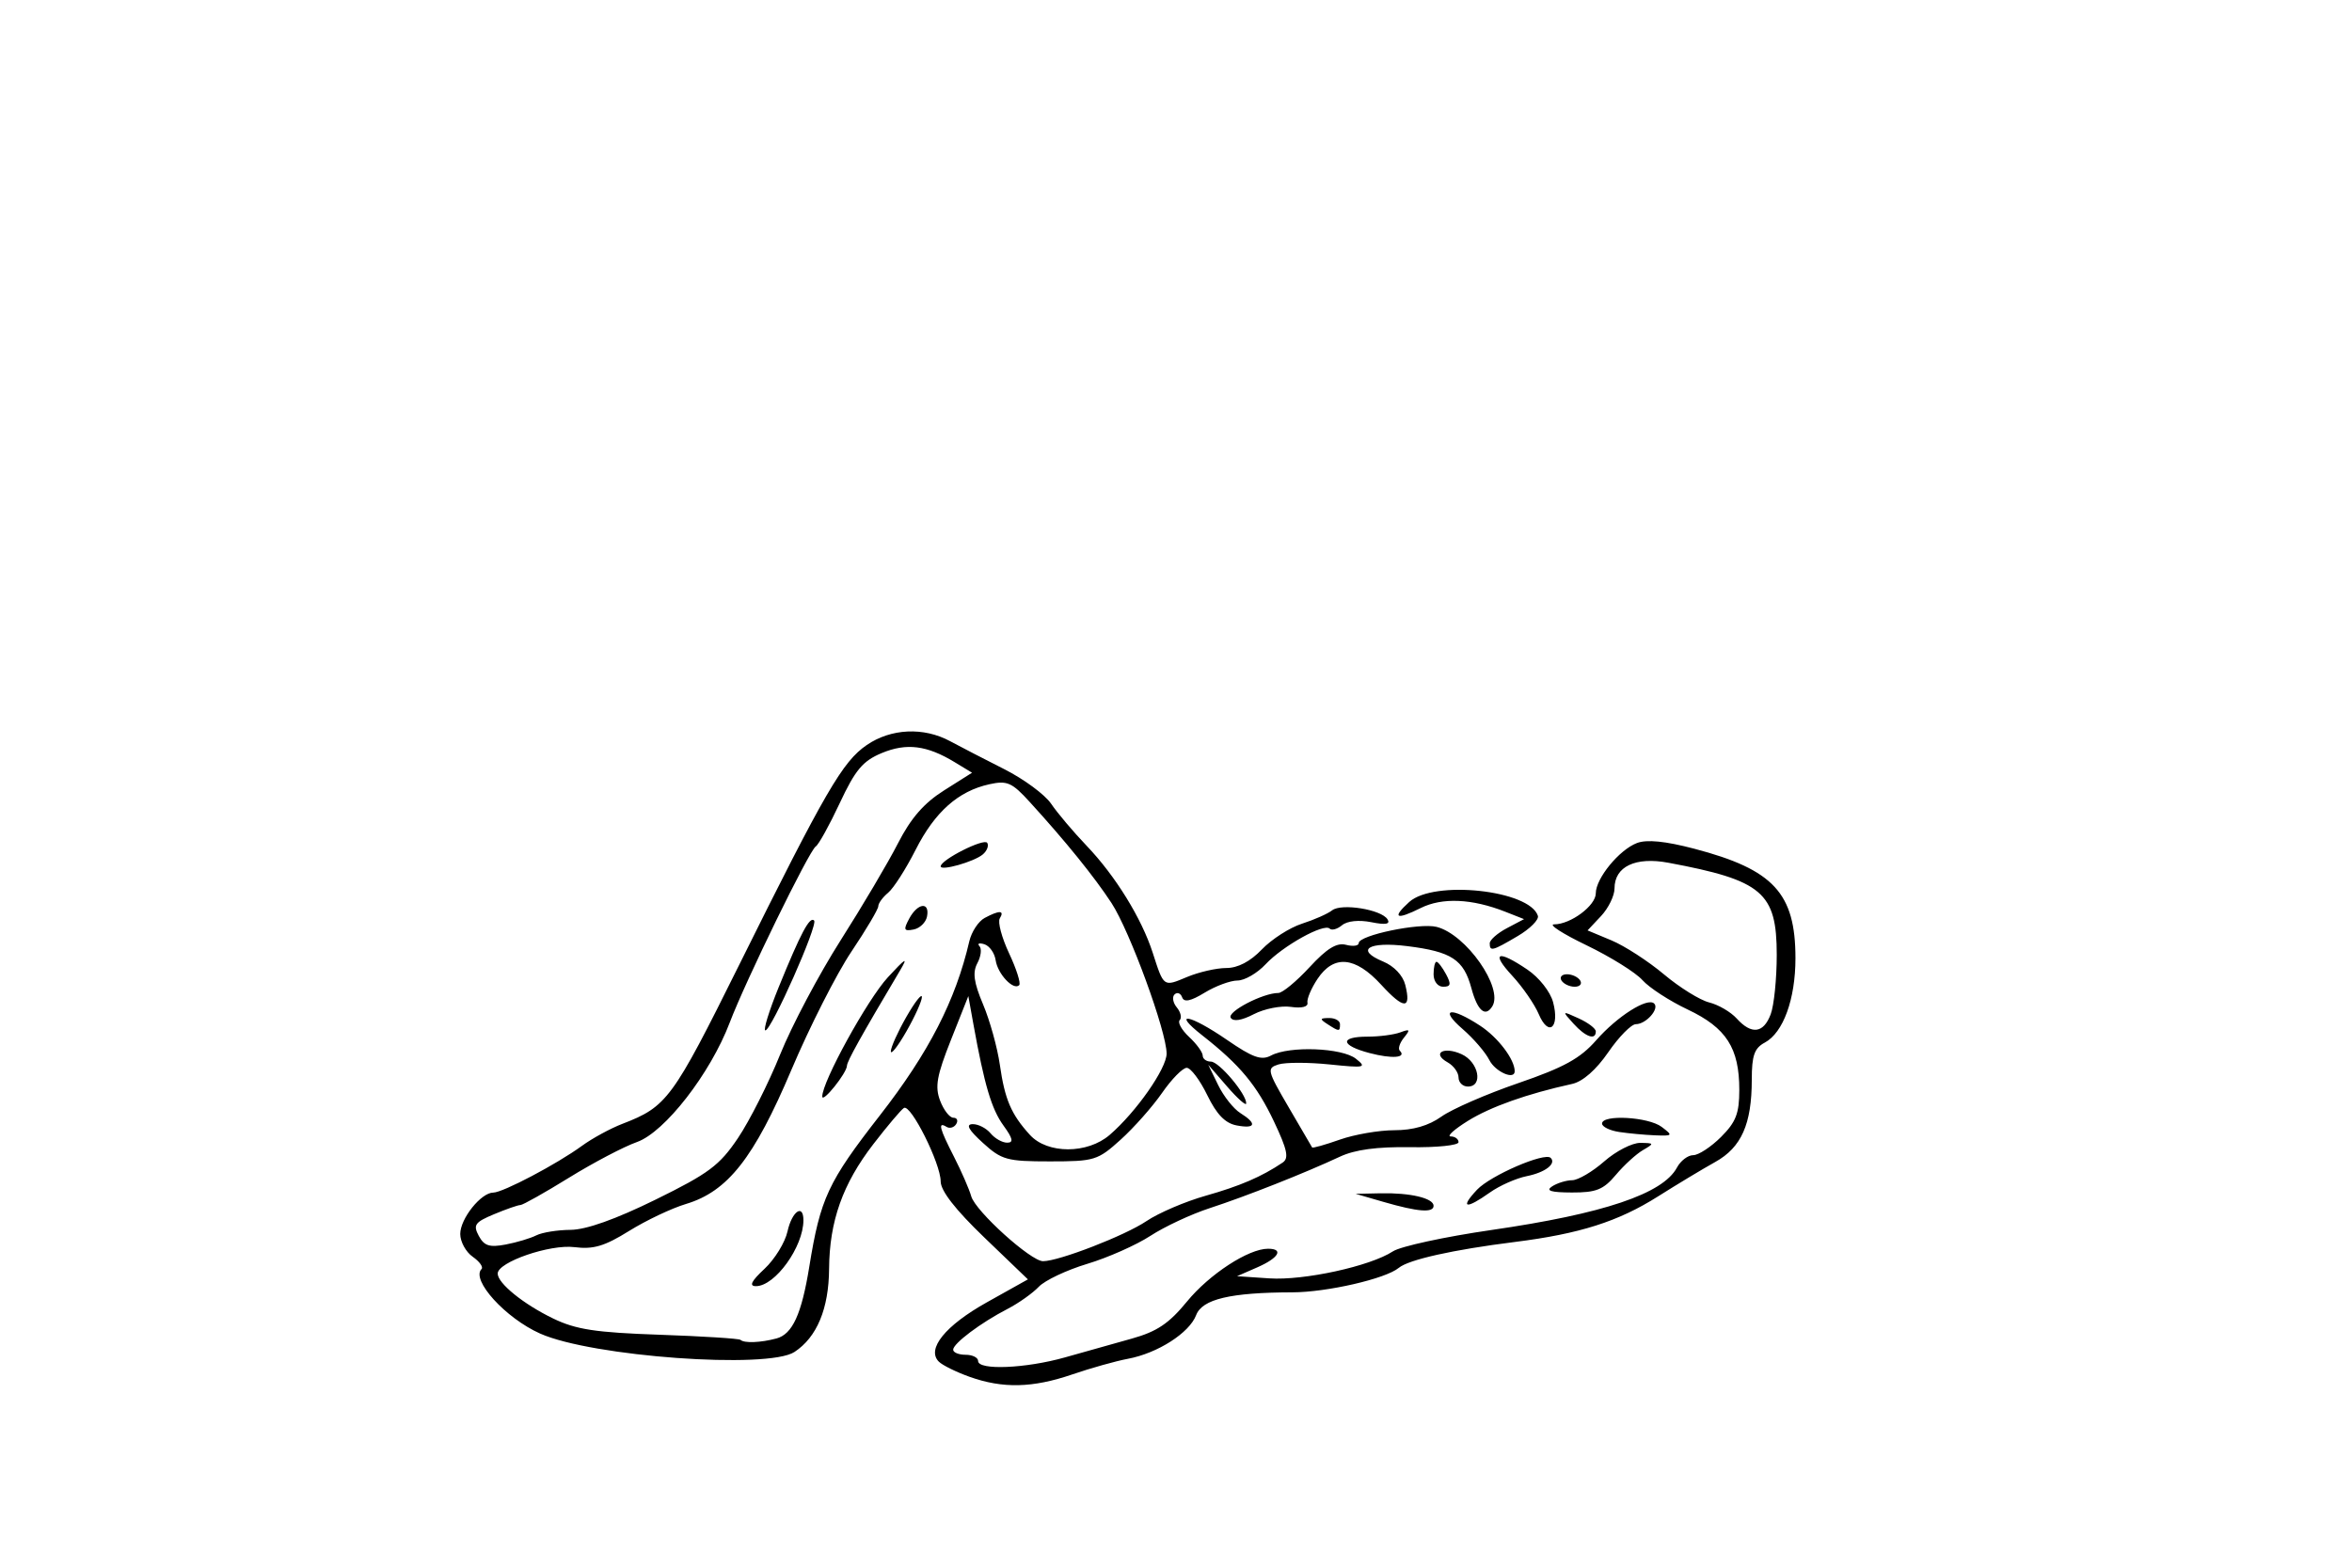 <?xml version="1.0" encoding="UTF-8" standalone="no"?>
<!-- Created with Inkscape (http://www.inkscape.org/) -->

<svg
   xmlns:dc="http://purl.org/dc/elements/1.1/"
   xmlns:cc="http://creativecommons.org/ns#"
   xmlns:rdf="http://www.w3.org/1999/02/22-rdf-syntax-ns#"
   xmlns:svg="http://www.w3.org/2000/svg"
   xmlns="http://www.w3.org/2000/svg"
   xmlns:xlink="http://www.w3.org/1999/xlink"
   xmlns:sodipodi="http://sodipodi.sourceforge.net/DTD/sodipodi-0.dtd"
   xmlns:inkscape="http://www.inkscape.org/namespaces/inkscape"
   width="335.446"
   height="223.621"
   id="svg2"
   version="1.1"
   inkscape:version="0.48.3.1 r9886"
   sodipodi:docname="Bent-knee-hip-raise-2.svg"
   inkscape:export-filename="/home/christian/Dokumente/Code/workspace/opentraining-exercises/Bent-knee-hip-raise-2.png"
   inkscape:export-xdpi="214"
   inkscape:export-ydpi="214">
  <defs
     id="defs4">
    <radialGradient
       gradientUnits="userSpaceOnUse"
       gradientTransform="matrix(1,0,0,0.918,-19.286,-7.911)"
       r="209.566"
       fy="287.501"
       fx="398.111"
       cy="287.501"
       cx="398.111"
       id="radialGradient5255"
       xlink:href="#linearGradient5249"
       inkscape:collect="always" />
    <linearGradient
       id="linearGradient5249"
       inkscape:collect="always">
      <stop
         id="stop5251"
         offset="0"
         style="stop-color:#e3e3e3;stop-opacity:1;" />
      <stop
         id="stop5253"
         offset="1"
         style="stop-color:#e3e3e3;stop-opacity:0;" />
    </linearGradient>
    <filter
       inkscape:collect="always"
       id="filter5283-4"
       color-interpolation-filters="sRGB">
      <feGaussianBlur
         inkscape:collect="always"
         stdDeviation="10.212"
         id="feGaussianBlur5285-3" />
    </filter>
    <filter
       inkscape:collect="always"
       id="filter5427-8"
       x="-0.286"
       width="1.572"
       y="-0.286"
       height="1.572"
       color-interpolation-filters="sRGB">
      <feGaussianBlur
         inkscape:collect="always"
         stdDeviation="15.758"
         id="feGaussianBlur5429-1" />
    </filter>
  </defs>
  <sodipodi:namedview
     id="base"
     pagecolor="#ffffff"
     bordercolor="#666666"
     borderopacity="1.0"
     inkscape:pageopacity="0.0"
     inkscape:pageshadow="2"
     inkscape:zoom="1.4"
     inkscape:cx="185.96867"
     inkscape:cy="144.21454"
     inkscape:document-units="px"
     inkscape:current-layer="layer1"
     showgrid="false"
     showguides="true"
     inkscape:guide-bbox="true"
     fit-margin-top="0"
     fit-margin-left="0"
     fit-margin-right="0"
     fit-margin-bottom="0"
     inkscape:window-width="830"
     inkscape:window-height="692"
     inkscape:window-x="822"
     inkscape:window-y="145"
     inkscape:window-maximized="0">
    <sodipodi:guide
       orientation="-0.707,0.707"
       position="-1700.854,586.406"
       id="guide2985" />
  </sodipodi:namedview>
  <g
     inkscape:label="Ebene 1"
     inkscape:groupmode="layer"
     id="layer1"
     transform="translate(-272.282,-389.432)">
    <g
       id="g5449"
       transform="matrix(0.981,0,0,0.734,-46.052,272.587)"
       style="fill:#ffffff;fill-opacity:1"
       inkscape:export-filename="/home/christian/Arbeitsfläche/Dropbox/Website/opentraining/cc_exercises/Bench-dips-2.png"
       inkscape:export-xdpi="214.51434"
       inkscape:export-ydpi="214.51434">
      <rect
         inkscape:export-ydpi="150"
         inkscape:export-xdpi="150"
         inkscape:export-filename="/home/christian/Dokumente/Code/workspace/OpenTraining/res/drawable/background.png"
         y="185.228"
         x="352.249"
         height="255.714"
         width="290"
         id="rect2987"
         style="fill:#ffffff;fill-opacity:1;stroke:none;filter:url(#filter5283-4)" />
      <path
         transform="matrix(1.607,0,0,0.774,-152.976,82.348)"
         d="m 467.143,292.005 c 0,36.49 -29.581,66.071 -66.071,66.071 -36.49,0 -66.071,-29.581 -66.071,-66.071 0,-36.49 29.581,-66.071 66.071,-66.071 36.49,0 66.071,29.581 66.071,66.071 z"
         sodipodi:ry="66.071426"
         sodipodi:rx="66.071426"
         sodipodi:cy="292.00504"
         sodipodi:cx="401.07144"
         id="path5317"
         style="fill:#ffffff;fill-opacity:1;stroke:none;filter:url(#filter5427-8)"
         sodipodi:type="arc" />
    </g>
    <path
       style="fill:#000000"
       d="m 410.559,585.832 c -1.897,-0.676 -3.868,-1.649 -4.381,-2.161 -1.793,-1.793 0.925,-5.148 6.858,-8.466 l 5.848,-3.27 -6.221,-5.979 c -4.119,-3.959 -6.221,-6.661 -6.221,-7.999 0,-2.554 -4.265,-11.079 -5.241,-10.475 -0.401,0.248 -2.36,2.565 -4.353,5.15 -4.383,5.683 -6.273,11.007 -6.32,17.803 -0.039,5.68 -1.738,9.758 -4.939,11.855 -3.792,2.484 -28.876,0.67 -36.271,-2.624 -4.939,-2.2 -9.9,-7.665 -8.358,-9.207 0.281,-0.281 -0.287,-1.071 -1.263,-1.754 -0.976,-0.683 -1.774,-2.145 -1.774,-3.249 0,-2.183 2.97,-5.901 4.713,-5.901 1.362,0 9.097,-4.079 12.639,-6.665 1.468,-1.072 4.071,-2.489 5.784,-3.148 6.343,-2.441 7.144,-3.53 16.616,-22.61 12.371,-24.918 14.77,-29.054 18.227,-31.423 3.456,-2.368 8.106,-2.585 11.874,-0.554 1.468,0.791 4.956,2.594 7.75,4.005 2.794,1.412 5.797,3.63 6.674,4.93 0.877,1.3 3.158,4 5.07,6 4.091,4.279 7.829,10.333 9.416,15.25 1.595,4.943 1.503,4.878 4.896,3.46 1.687,-0.705 4.206,-1.281 5.598,-1.281 1.647,0 3.418,-0.926 5.07,-2.649 1.396,-1.457 3.973,-3.111 5.728,-3.675 1.755,-0.565 3.686,-1.42 4.293,-1.901 1.322,-1.049 7.036,-0.124 7.903,1.28 0.431,0.697 -0.264,0.819 -2.321,0.407 -1.759,-0.352 -3.428,-0.178 -4.164,0.433 -0.676,0.561 -1.469,0.78 -1.762,0.486 -0.808,-0.808 -6.703,2.472 -9.144,5.088 -1.187,1.271 -2.988,2.313 -4.004,2.315 -1.016,0.002 -3.122,0.781 -4.681,1.731 -2.003,1.222 -2.946,1.416 -3.215,0.664 -0.21,-0.585 -0.693,-0.773 -1.075,-0.418 -0.381,0.355 -0.24,1.193 0.315,1.862 0.555,0.669 0.741,1.483 0.414,1.811 -0.327,0.327 0.277,1.407 1.342,2.4 1.066,0.993 1.937,2.19 1.937,2.66 0,0.47 0.525,0.855 1.167,0.855 1.167,0 5.083,4.641 5.038,5.97 -0.013,0.387 -1.237,-0.698 -2.72,-2.411 l -2.696,-3.114 1.414,2.902 c 0.777,1.596 2.202,3.394 3.165,3.996 2.426,1.515 2.189,2.282 -0.541,1.76 -1.626,-0.311 -2.842,-1.569 -4.182,-4.326 -1.039,-2.138 -2.355,-3.888 -2.925,-3.888 -0.57,0 -2.151,1.609 -3.514,3.575 -1.363,1.966 -4.021,4.969 -5.908,6.674 -3.273,2.957 -3.735,3.099 -10.088,3.099 -6.137,0 -6.884,-0.207 -9.563,-2.643 -2.052,-1.867 -2.481,-2.651 -1.458,-2.67 0.797,-0.014 1.947,0.575 2.556,1.309 0.609,0.734 1.671,1.335 2.36,1.335 0.95,0 0.824,-0.591 -0.522,-2.447 -1.703,-2.348 -2.725,-5.797 -4.288,-14.46 l -0.722,-4.004 -2.476,6.241 c -2.029,5.115 -2.309,6.68 -1.55,8.676 0.509,1.339 1.36,2.435 1.89,2.435 0.53,0 0.713,0.407 0.405,0.904 -0.307,0.497 -0.932,0.674 -1.387,0.392 -1.258,-0.777 -1.013,0.193 1.086,4.3 1.053,2.061 2.154,4.588 2.447,5.616 0.604,2.12 8.496,9.253 10.236,9.253 2.269,0 11.698,-3.656 14.755,-5.72 1.72,-1.162 5.525,-2.792 8.455,-3.621 4.909,-1.39 7.977,-2.713 10.966,-4.726 0.925,-0.623 0.671,-1.83 -1.233,-5.852 -2.46,-5.196 -4.863,-8.085 -10.222,-12.289 -4.474,-3.51 -1.801,-3.022 3.529,0.644 3.671,2.525 4.896,2.96 6.27,2.225 2.616,-1.4 10.132,-1.114 12.11,0.461 1.59,1.265 1.29,1.33 -3.771,0.81 -3.024,-0.311 -6.3,-0.31 -7.279,6.5e-4 -1.692,0.537 -1.62,0.841 1.442,6.087 1.773,3.037 3.284,5.626 3.359,5.753 0.074,0.128 1.85,-0.373 3.945,-1.112 2.096,-0.739 5.6,-1.344 7.788,-1.344 2.665,0 4.88,-0.642 6.711,-1.946 1.503,-1.071 6.435,-3.219 10.96,-4.774 6.509,-2.237 8.827,-3.512 11.106,-6.108 3.02,-3.44 7.343,-6.174 8.279,-5.238 0.763,0.763 -1.173,2.938 -2.615,2.938 -0.651,0 -2.421,1.799 -3.933,3.997 -1.733,2.519 -3.641,4.193 -5.159,4.527 -6.424,1.413 -11.633,3.26 -14.867,5.271 -1.958,1.217 -3.059,2.215 -2.447,2.218 0.612,0.003 1.112,0.373 1.112,0.823 0,0.45 -3.103,0.771 -6.896,0.712 -4.718,-0.073 -7.88,0.353 -10.011,1.35 -4.984,2.332 -13.402,5.661 -18.585,7.349 -2.636,0.859 -6.44,2.636 -8.454,3.949 -2.014,1.313 -6.064,3.11 -9,3.993 -2.937,0.883 -6.051,2.357 -6.922,3.275 -0.871,0.918 -2.873,2.337 -4.449,3.152 -3.829,1.98 -7.76,4.93 -7.76,5.823 0,0.397 0.801,0.723 1.78,0.723 0.979,0 1.78,0.4 1.78,0.89 0,1.348 6.785,1.066 12.38,-0.515 2.735,-0.773 7.032,-1.981 9.55,-2.685 3.579,-1.001 5.294,-2.155 7.863,-5.29 3.191,-3.894 8.765,-7.527 11.55,-7.527 2.292,0 1.537,1.317 -1.522,2.653 l -2.892,1.264 4.596,0.31 c 4.937,0.333 14.401,-1.735 17.634,-3.853 1.09,-0.714 7.411,-2.085 14.046,-3.045 15.985,-2.314 24.461,-5.166 26.463,-8.906 0.521,-0.974 1.565,-1.77 2.319,-1.77 0.755,0 2.542,-1.171 3.973,-2.601 2.125,-2.125 2.601,-3.354 2.601,-6.718 0,-5.964 -1.854,-8.853 -7.35,-11.453 -2.59,-1.225 -5.499,-3.115 -6.465,-4.2 -0.966,-1.085 -4.549,-3.318 -7.961,-4.963 -3.412,-1.645 -5.5,-2.99 -4.64,-2.99 2.364,0 5.95,-2.671 5.95,-4.432 0,-2.128 3.339,-6.207 5.869,-7.169 1.408,-0.535 4.04,-0.274 8.18,0.813 11.31,2.969 14.426,6.344 14.426,15.622 0,5.833 -1.741,10.623 -4.374,12.032 -1.486,0.795 -1.855,1.846 -1.855,5.278 0,6.345 -1.478,9.677 -5.215,11.755 -1.781,0.991 -5.441,3.193 -8.133,4.895 -5.702,3.605 -11.183,5.35 -20.467,6.516 -8.829,1.11 -15.116,2.514 -16.54,3.696 -1.867,1.549 -10.23,3.473 -15.148,3.485 -8.862,0.021 -12.876,0.971 -13.744,3.255 -0.965,2.537 -5.502,5.439 -9.739,6.229 -1.713,0.319 -5.279,1.321 -7.926,2.227 -5.657,1.936 -9.899,2.035 -14.655,0.339 z m -27.547,-5.463 c 2.291,-0.615 3.59,-3.449 4.692,-10.243 1.584,-9.763 2.668,-12.086 10.076,-21.595 6.962,-8.938 10.793,-16.397 12.745,-24.817 0.315,-1.359 1.301,-2.86 2.192,-3.337 2.099,-1.123 2.875,-1.1 2.155,0.065 -0.317,0.512 0.283,2.759 1.333,4.992 1.05,2.233 1.695,4.274 1.435,4.534 -0.806,0.806 -3.065,-1.588 -3.356,-3.556 -0.152,-1.027 -0.877,-2.054 -1.611,-2.282 -0.734,-0.228 -1.049,-0.106 -0.699,0.27 0.35,0.376 0.216,1.468 -0.297,2.428 -0.708,1.323 -0.511,2.745 0.816,5.89 0.962,2.28 2.036,6.148 2.387,8.595 0.712,4.97 1.614,7.075 4.288,10.011 2.502,2.747 8.207,2.745 11.39,-0.005 3.766,-3.253 8.113,-9.466 8.109,-11.59 -0.006,-3.148 -5.251,-17.484 -7.856,-21.472 -2.433,-3.723 -6.555,-8.82 -11.671,-14.427 -2.537,-2.782 -3.216,-3.079 -5.749,-2.523 -4.441,0.975 -7.786,3.95 -10.525,9.359 -1.378,2.721 -3.138,5.473 -3.913,6.115 -0.774,0.642 -1.407,1.51 -1.407,1.928 0,0.418 -1.727,3.335 -3.838,6.483 -2.111,3.148 -5.96,10.731 -8.553,16.852 -5.33,12.583 -9.08,17.353 -15.048,19.141 -2.035,0.61 -5.682,2.341 -8.104,3.846 -3.507,2.18 -5.094,2.65 -7.789,2.309 -3.488,-0.442 -10.949,2.127 -10.949,3.77 0,1.384 3.663,4.353 7.9,6.404 3.263,1.58 6.049,2.006 15.178,2.322 6.15,0.213 11.349,0.542 11.552,0.731 0.532,0.494 2.878,0.403 5.118,-0.198 z m -1.692,-9.943 c 1.458,-1.362 2.933,-3.764 3.279,-5.339 0.628,-2.858 2.267,-4.005 2.267,-1.586 0,3.791 -4.039,9.401 -6.768,9.401 -1.019,0 -0.669,-0.71 1.222,-2.476 z m 8.236,-24.571 c -0.051,-2.049 6.421,-13.823 9.345,-17.001 2.558,-2.78 2.943,-3 1.758,-1.005 -5.59,9.416 -7.566,12.964 -7.583,13.613 -0.028,1.039 -3.496,5.367 -3.52,4.393 z m 9.779,-6.454 c -0.006,-0.562 0.986,-2.764 2.203,-4.894 1.218,-2.13 2.219,-3.413 2.225,-2.851 0.006,0.562 -0.986,2.764 -2.203,4.894 -1.218,2.13 -2.219,3.413 -2.225,2.851 z m 2.616,-18.921 c 1.205,-2.251 2.959,-2.466 2.545,-0.312 -0.164,0.851 -1.027,1.687 -1.919,1.859 -1.388,0.267 -1.478,0.045 -0.626,-1.547 z m 4.492,-7.459 c 0,-0.936 6.198,-4.068 6.639,-3.355 0.253,0.409 -0.038,1.158 -0.647,1.663 -1.259,1.045 -5.992,2.381 -5.992,1.692 z m -57.676,52.637 c 0.824,-0.42 3.027,-0.775 4.894,-0.788 2.221,-0.015 6.413,-1.507 12.121,-4.312 7.574,-3.722 9.123,-4.879 11.742,-8.768 1.659,-2.464 4.371,-7.837 6.025,-11.939 1.654,-4.102 5.533,-11.427 8.619,-16.276 3.086,-4.85 6.768,-11.077 8.181,-13.838 1.842,-3.598 3.702,-5.736 6.568,-7.548 l 3.999,-2.528 -2.458,-1.493 c -3.992,-2.424 -6.891,-2.786 -10.439,-1.304 -2.686,1.122 -3.755,2.398 -5.961,7.111 -1.478,3.159 -3.023,5.951 -3.432,6.204 -0.926,0.573 -10.008,19.171 -12.277,25.142 -2.754,7.247 -9.257,15.62 -13.219,17.02 -1.872,0.661 -6.24,2.955 -9.707,5.097 -3.467,2.142 -6.583,3.894 -6.925,3.894 -0.342,0 -2.03,0.589 -3.753,1.308 -2.741,1.145 -3.013,1.53 -2.179,3.089 0.763,1.425 1.526,1.672 3.827,1.236 1.581,-0.299 3.549,-0.889 4.373,-1.309 z m 34.58,-35.42 c 3.147,-7.733 4.418,-10.125 5.046,-9.496 0.597,0.597 -6.092,15.677 -6.954,15.677 -0.334,0 0.524,-2.781 1.907,-6.181 z m 141.469,3.898 c 0.477,-1.255 0.868,-5.078 0.868,-8.494 0,-8.897 -2.042,-10.634 -15.456,-13.14 -4.703,-0.879 -7.681,0.542 -7.681,3.665 0,1.042 -0.865,2.815 -1.922,3.94 l -1.922,2.046 3.409,1.424 c 1.875,0.783 5.242,2.964 7.483,4.845 2.241,1.881 5.146,3.685 6.456,4.009 1.31,0.324 3.074,1.353 3.92,2.288 2.112,2.334 3.813,2.129 4.844,-0.583 z m -55.193,26.754 -4.004,-1.16 3.559,-0.075 c 4.238,-0.09 7.564,0.695 7.564,1.784 0,1.039 -2.231,0.867 -7.119,-0.549 z m 13.305,-1.734 c 1.917,-2.041 9.671,-5.396 10.516,-4.551 0.837,0.837 -0.792,2.08 -3.411,2.604 -1.52,0.304 -3.892,1.357 -5.273,2.34 -3.424,2.438 -4.312,2.247 -1.832,-0.392 z m 10.721,-0.49 c 0.734,-0.474 2.022,-0.869 2.861,-0.876 0.839,-0.007 2.894,-1.215 4.567,-2.683 1.672,-1.468 3.989,-2.657 5.148,-2.643 2,0.026 2.019,0.078 0.371,1.034 -0.955,0.554 -2.692,2.143 -3.861,3.532 -1.779,2.114 -2.8,2.523 -6.273,2.512 -3.006,-0.01 -3.78,-0.251 -2.813,-0.876 z m 9.566,-7.756 c -1.346,-0.204 -2.447,-0.745 -2.447,-1.201 0,-1.328 6.61,-0.959 8.506,0.476 1.639,1.239 1.59,1.301 -0.942,1.201 -1.468,-0.058 -3.771,-0.272 -5.117,-0.476 z m -22.914,-7.772 c 0,-0.71 -0.697,-1.681 -1.55,-2.158 -2.331,-1.305 -0.573,-2.333 1.991,-1.164 2.437,1.11 3.116,4.613 0.894,4.613 -0.734,0 -1.335,-0.581 -1.335,-1.291 z m 4.391,-2.491 c -0.556,-1.101 -2.272,-3.093 -3.813,-4.425 -3.396,-2.936 -1.737,-3.247 2.506,-0.469 2.548,1.668 4.925,4.802 4.925,6.493 0,1.303 -2.771,0.079 -3.618,-1.599 z m -17.071,-0.992 c -4.167,-1.097 -4.324,-2.345 -0.295,-2.345 1.673,0 3.775,-0.275 4.672,-0.612 1.374,-0.516 1.457,-0.398 0.525,0.749 -0.608,0.748 -0.881,1.584 -0.608,1.857 1.027,1.027 -1.074,1.198 -4.294,0.35 z m 29.075,-4.199 c -1.674,-1.85 -1.672,-1.851 0.752,-0.747 1.336,0.609 2.43,1.443 2.43,1.854 0,1.31 -1.451,0.805 -3.182,-1.107 z m -35.082,0.074 c -1.141,-0.737 -1.108,-0.865 0.222,-0.876 0.856,-0.007 1.557,0.387 1.557,0.876 0,1.085 -0.1,1.085 -1.78,0 z m 30.131,-1.422 c -0.604,-1.42 -2.304,-3.884 -3.777,-5.474 -3.107,-3.355 -2.108,-3.768 2.15,-0.89 1.677,1.134 3.268,3.151 3.668,4.65 0.973,3.654 -0.64,5.008 -2.042,1.714 z m -43.938,0.51 c -0.535,-0.866 4.596,-3.538 6.796,-3.538 0.58,0 2.581,-1.652 4.445,-3.672 2.475,-2.681 3.879,-3.544 5.202,-3.198 0.997,0.261 1.813,0.151 1.813,-0.244 0,-1.118 8.674,-2.924 11.108,-2.314 4.206,1.056 9.57,8.706 7.946,11.333 -0.992,1.605 -2.112,0.638 -2.979,-2.574 -1.107,-4.1 -2.815,-5.222 -9.15,-6.014 -5.568,-0.696 -7.475,0.529 -3.431,2.204 1.541,0.638 2.809,1.977 3.146,3.323 0.888,3.536 -0.183,3.53 -3.435,-0.02 -3.702,-4.042 -6.752,-4.32 -9.082,-0.828 -0.898,1.346 -1.543,2.879 -1.433,3.406 0.119,0.574 -0.826,0.808 -2.357,0.584 -1.406,-0.206 -3.787,0.262 -5.292,1.04 -1.759,0.909 -2.937,1.092 -3.296,0.51 z m 28.934,-6.207 c 0,-0.979 0.186,-1.78 0.414,-1.78 0.227,0 0.842,0.801 1.366,1.78 0.76,1.42 0.677,1.78 -0.414,1.78 -0.773,0 -1.366,-0.773 -1.366,-1.78 z m 18.242,0.89 c -0.302,-0.489 0.051,-0.89 0.785,-0.89 0.734,0 1.582,0.4 1.885,0.89 0.302,0.489 -0.051,0.89 -0.785,0.89 -0.734,0 -1.582,-0.4 -1.885,-0.89 z m -10.233,-5.311 c 0,-0.474 1.101,-1.443 2.447,-2.153 l 2.447,-1.292 -2.67,-1.051 c -4.762,-1.875 -9.004,-2.061 -12.075,-0.528 -3.519,1.755 -4.154,1.417 -1.629,-0.867 3.498,-3.165 17.156,-1.697 18.348,1.972 0.179,0.551 -1.116,1.853 -2.877,2.892 -3.626,2.139 -3.991,2.233 -3.991,1.028 z"
       id="path3135"
       inkscape:connector-curvature="0" />
  </g>
</svg>
